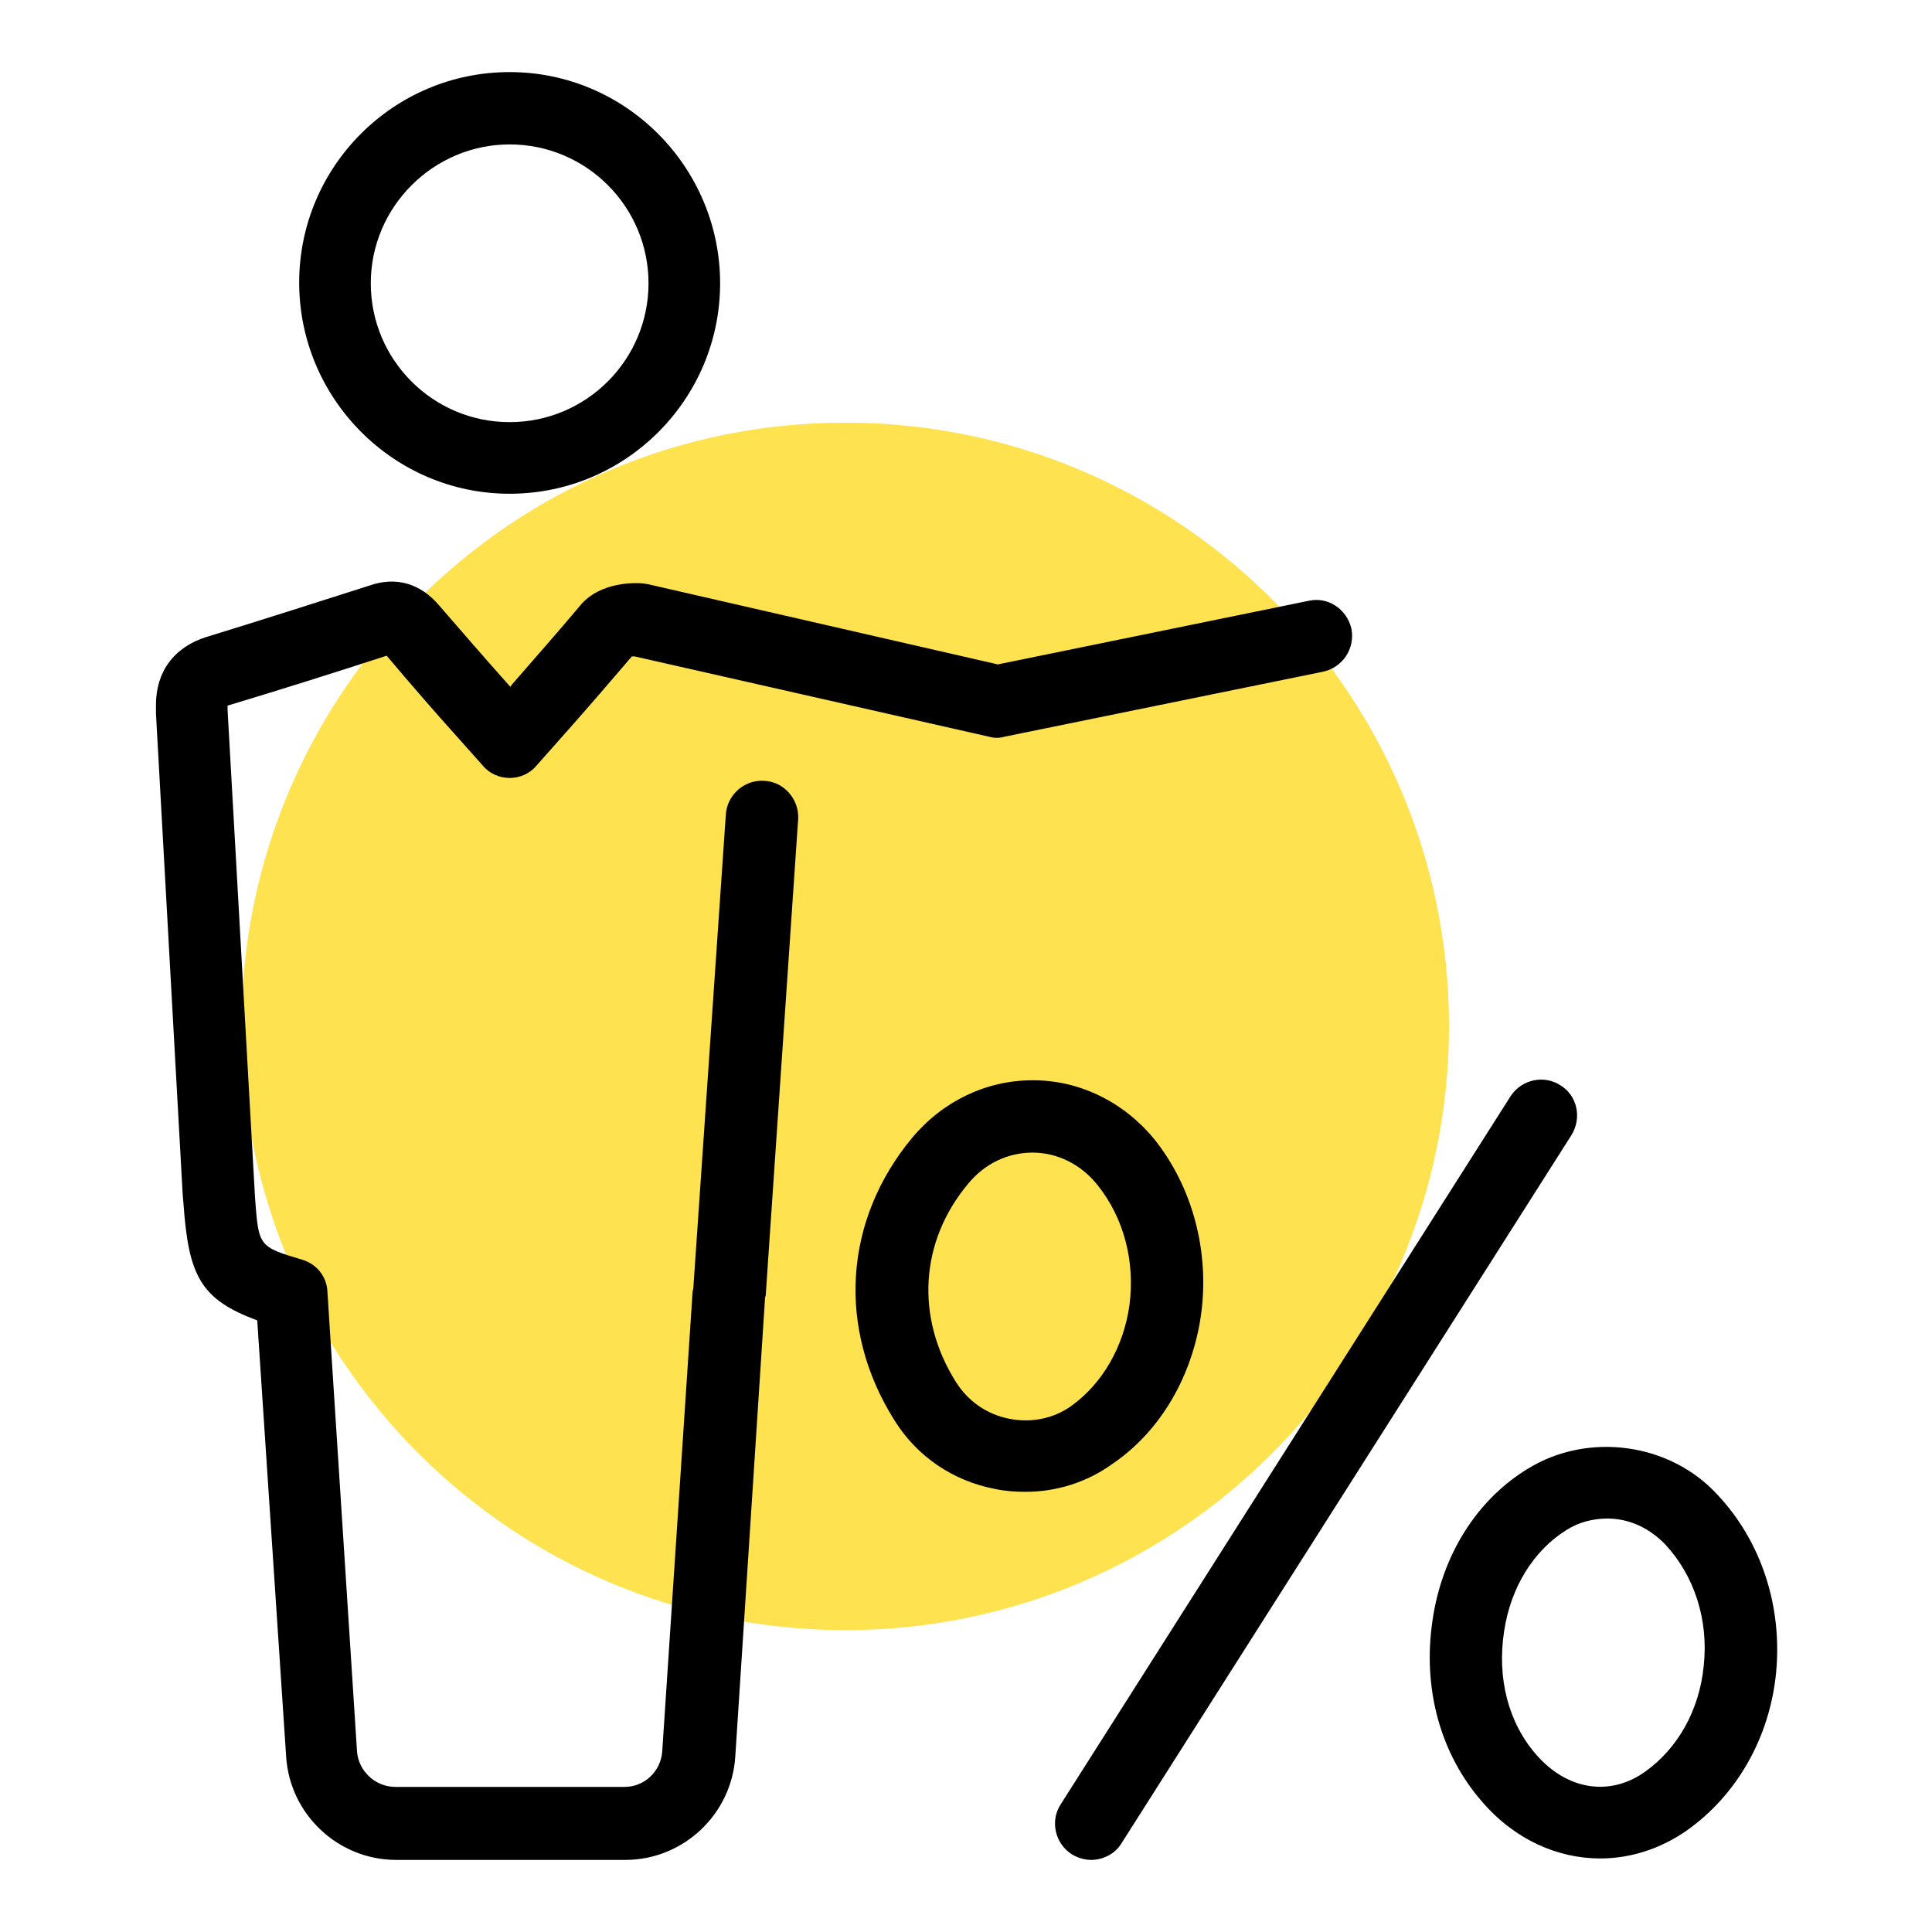 <svg width="48" height="48" viewBox="0 0 48 48" fill="none" xmlns="http://www.w3.org/2000/svg">
<path d="M21 40.5C29.284 40.5 36 33.784 36 25.5C36 17.216 29.284 10.5 21 10.5C12.716 10.5 6 17.216 6 25.5C6 33.784 12.716 40.5 21 40.5Z" fill="#FFE24F"/>
<path d="M29.84 32.661C30.055 31.08 29.624 29.481 28.672 28.295C27.917 27.378 26.821 26.839 25.671 26.839H25.653C24.503 26.839 23.425 27.36 22.67 28.259C20.963 30.307 20.784 33.003 22.221 35.285C22.778 36.183 23.677 36.794 24.719 36.992C24.97 37.046 25.222 37.064 25.473 37.064C26.246 37.064 27.001 36.83 27.648 36.363C28.834 35.554 29.624 34.189 29.84 32.661ZM26.623 34.925C26.174 35.249 25.617 35.356 25.078 35.249C24.521 35.141 24.054 34.818 23.748 34.332C22.742 32.733 22.85 30.846 24.054 29.409C24.467 28.906 25.042 28.636 25.653 28.636C26.264 28.636 26.857 28.924 27.27 29.445C27.917 30.253 28.205 31.331 28.061 32.428C27.917 33.452 27.396 34.368 26.623 34.925Z" fill="black"/>
<path d="M42.669 37.135C41.484 35.842 39.453 35.572 37.962 36.488C36.686 37.261 35.823 38.645 35.59 40.262C35.338 41.951 35.788 43.586 36.83 44.772C37.638 45.706 38.698 46.173 39.759 46.173C40.495 46.173 41.25 45.94 41.915 45.473C43.155 44.592 43.963 43.173 44.125 41.574C44.287 39.92 43.766 38.303 42.669 37.135ZM42.328 41.394C42.22 42.49 41.681 43.442 40.873 44.017C39.992 44.646 38.932 44.467 38.177 43.604C37.477 42.813 37.189 41.699 37.369 40.531C37.531 39.435 38.105 38.519 38.914 38.016C39.219 37.818 39.579 37.728 39.938 37.728C40.477 37.728 40.98 37.962 41.376 38.375C42.094 39.148 42.454 40.244 42.328 41.394Z" fill="black"/>
<path d="M38.77 26.965C38.357 26.695 37.8 26.821 37.53 27.235L26.354 44.826C26.084 45.239 26.21 45.796 26.623 46.066C26.767 46.156 26.947 46.209 27.108 46.209C27.396 46.209 27.701 46.066 27.863 45.796L39.04 28.205C39.309 27.773 39.184 27.216 38.77 26.965Z" fill="black"/>
<path d="M12.662 12.267C15.555 12.267 17.891 9.913 17.891 7.038C17.891 4.163 15.555 1.791 12.662 1.791C9.769 1.791 7.433 4.145 7.433 7.02C7.433 9.895 9.769 12.267 12.662 12.267ZM12.662 3.588C14.566 3.588 16.112 5.133 16.112 7.038C16.112 8.942 14.566 10.488 12.662 10.488C10.757 10.488 9.212 8.942 9.212 7.038C9.212 5.133 10.775 3.588 12.662 3.588Z" fill="black"/>
<path d="M18.987 19.4C18.502 19.364 18.07 19.741 18.034 20.227L17.226 31.996C17.226 32.032 17.208 32.068 17.208 32.086L16.453 43.514C16.417 44.017 16.004 44.395 15.519 44.395H9.823C9.32 44.395 8.906 43.999 8.87 43.514L8.134 32.086C8.116 31.709 7.864 31.403 7.505 31.296C6.427 30.972 6.427 30.972 6.337 29.768L5.654 17.639V17.531C6.966 17.136 8.277 16.723 9.607 16.291C10.182 16.974 10.775 17.657 11.404 18.358L11.997 19.023C12.159 19.221 12.41 19.328 12.662 19.328C12.913 19.328 13.165 19.221 13.327 19.023L14.045 18.214C14.62 17.567 15.159 16.938 15.698 16.309C15.716 16.309 15.734 16.309 15.77 16.309L24.575 18.304C24.701 18.34 24.827 18.34 24.952 18.304L32.877 16.687C33.362 16.579 33.667 16.112 33.577 15.627C33.469 15.142 33.002 14.818 32.517 14.926L24.791 16.507L16.094 14.513C16.058 14.513 16.022 14.495 15.968 14.495C15.806 14.477 14.926 14.441 14.423 15.034C13.866 15.699 13.309 16.328 12.716 17.01L12.68 17.064C12.069 16.381 11.494 15.716 10.919 15.052C10.452 14.495 9.841 14.315 9.176 14.549C7.828 14.98 6.48 15.411 5.133 15.824C4.324 16.076 3.875 16.687 3.875 17.513C3.875 17.585 3.875 17.729 3.875 17.729L4.54 29.696L4.558 29.894C4.684 31.709 4.989 32.284 6.391 32.805L7.109 43.64C7.199 45.078 8.403 46.209 9.841 46.209H15.537C16.974 46.209 18.178 45.078 18.268 43.64L19.005 32.284C19.005 32.248 19.005 32.23 19.023 32.194L19.831 20.334C19.849 19.849 19.472 19.418 18.987 19.4Z" fill="black"/>
</svg>
